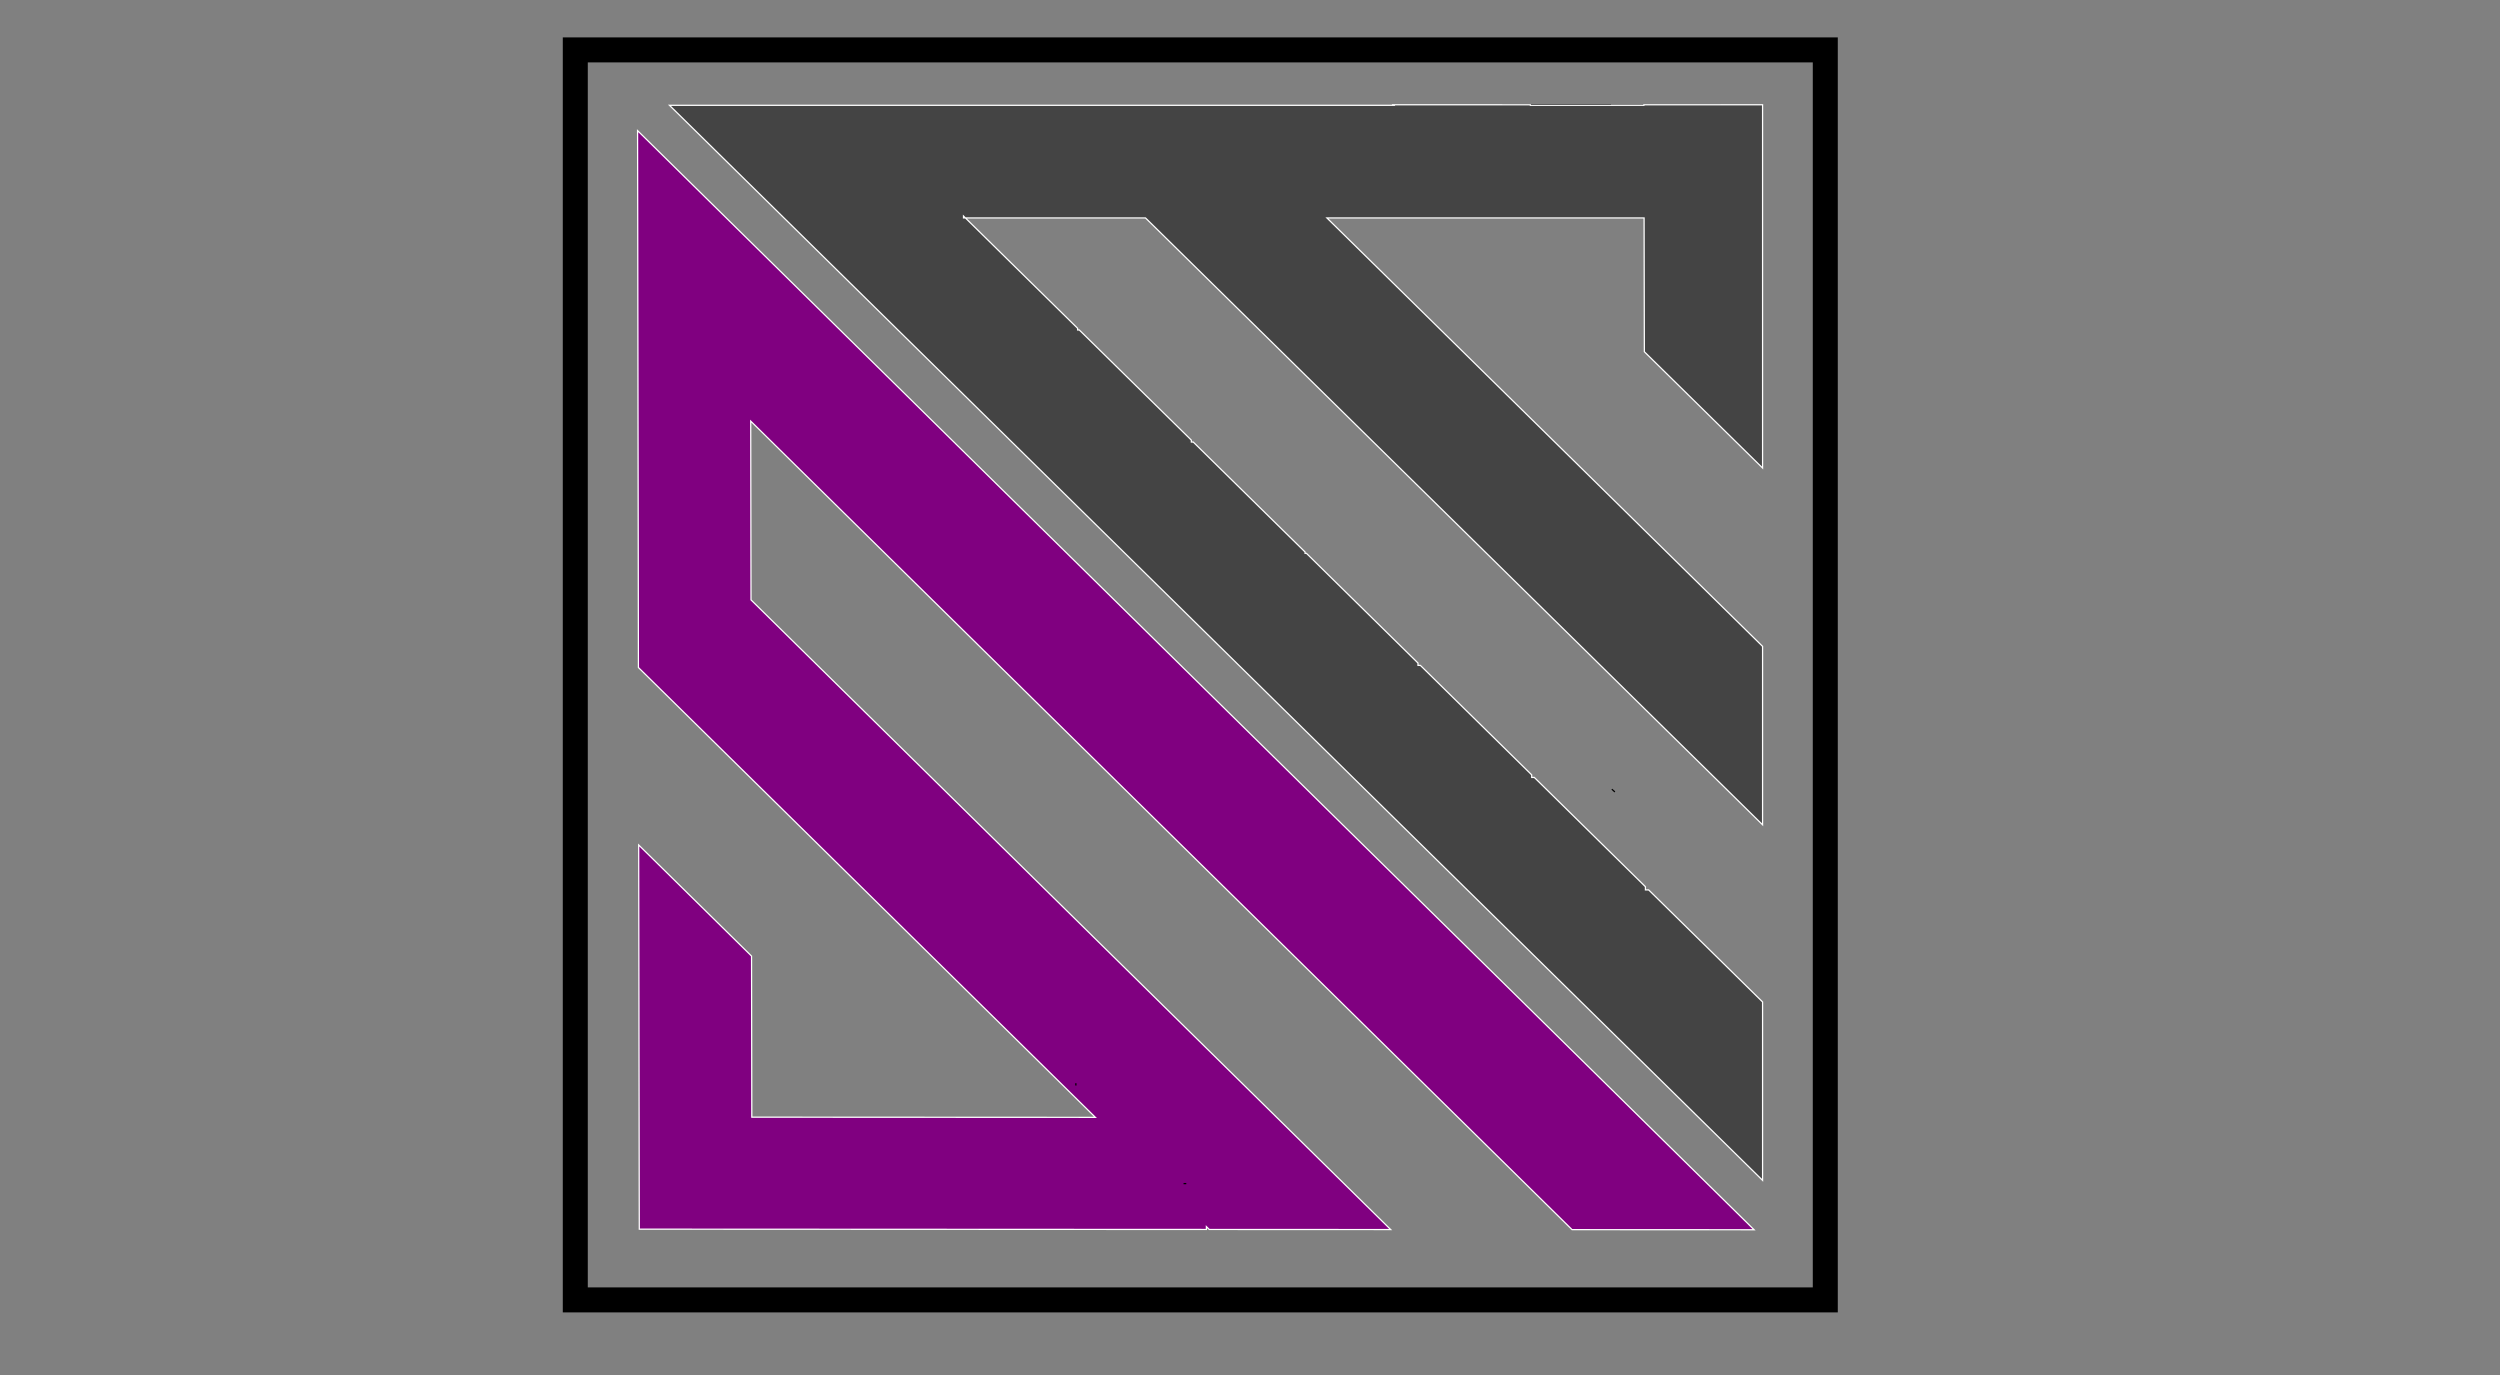 <?xml version="1.0" encoding="utf-8"?>
<!-- Generator: Adobe Illustrator 23.1.0, SVG Export Plug-In . SVG Version: 6.00 Build 0)  -->
<svg version="1.1" id="Layer_1" xmlns="http://www.w3.org/2000/svg" xmlns:xlink="http://www.w3.org/1999/xlink" x="0px" y="0px"
	 viewBox="0 0 2000 1100" style="enable-background:new 0 0 2000 1100;" xml:space="preserve">
<rect x="0" y="0" width="2000" height="1100" fill="#808080" stroke="none"/>
<style type="text/css">
	.st0{fill:none;stroke:#000000;stroke-width:20;stroke-miterlimit:10;}
	.st1{fill:none;stroke:#000000;stroke-miterlimit:10;}
	.st2{fill:#800080;stroke:#FFFFFF;stroke-miterlimit:10;}
	.st3{fill:#444444;stroke:#FFFFFF;stroke-miterlimit:10;}
</style>
<rect x="460.23" y="39.92" class="st0" width="1000" height="1000"/>
<polygon class="st1" points="774.34,163.05 772.92,163.05 772.92,161.76 "/>
<rect x="1202.32" y="83.8" class="st1" width="85.98" height="0.4"/>
<polygon class="st2" points="1403.27,983.8 1257.65,983.72 1236.84,963.23 1166.54,894.03 893.83,625.57 873.72,605.77 
	802.38,535.56 782.47,515.95 782.47,515.94 711.27,445.87 600.58,336.9 600.61,356.16 600.75,445.81 600.8,479.9 657.26,535.48 
	691.74,569.42 748.7,625.49 782.69,658.94 839.83,715.19 873.94,748.77 873.94,748.78 930.95,804.89 964.89,838.3 1021.42,893.95 
	1055.82,927.82 1112.53,983.64 967.41,983.57 965.11,981.3 965.11,983.57 511.43,983.33 511.39,961.99 511.29,893.69 511.17,818.99 
	511.16,804.67 511.01,715.02 510.95,676 550.61,715.04 601.24,764.88 601.3,804.72 601.45,893.73 876.3,893.88 510.73,534.01 
	510.6,445.76 510.51,391.02 510.51,391.01 510.45,356.11 510.32,267.1 510.28,248.01 510.18,177.44 510.06,104.51 675.31,267.18 
	691.3,282.93 765.78,356.25 782.24,372.45 856.9,445.95 948.01,535.64 964.44,551.8 1039.45,625.64 1055.37,641.32 1130.57,715.34 
	1327.55,909.26 "/>
<line class="st1" x1="949.03" y1="946.88" x2="946.85" y2="946.88"/>
<line class="st1" x1="1376.61" y1="84.19" x2="1288.3" y2="84.19"/>
<line class="st1" x1="860.7" y1="868.42" x2="860.69" y2="866.57"/>
<line class="st1" x1="1291.9" y1="633.56" x2="1289.46" y2="631.35"/>
<polygon class="st3" points="1410.06,83.8 1410.06,374.4 1388.94,353.63 1315.49,281.39 1315.45,263.98 1315.27,174.34 
	1061.51,174.34 1133.81,245.44 1152.66,263.98 1224.79,334.91 1243.83,353.63 1315.77,424.38 1334.34,442.65 1410.06,517.11 
	1410.06,659.84 1371.53,621.94 1316.05,567.39 1316.05,567.38 1280.38,532.3 1225.07,477.91 1189.22,442.65 1134.1,388.44 
	1098.7,353.63 1043.76,299.6 1007.54,263.98 952.79,210.12 916.39,174.34 772.3,174.34 770.8,172.86 770.8,174.34 772.3,174.34 
	862.09,262.64 862.09,263.98 863.44,263.98 953.07,352.11 953.07,353.63 954.6,353.63 1044.05,441.59 1044.05,442.65 
	1045.13,442.65 1134.38,530.43 1134.39,532.3 1136.28,532.3 1225.35,619.9 1225.36,621.94 1227.43,621.94 1316.33,709.37 
	1316.33,709.38 1316.34,711.9 1318.9,711.9 1410.06,801.55 1410.06,944.27 1356.1,891.2 1225.64,762.9 1173.78,711.9 
	1134.67,673.43 1044.33,584.58 991.16,532.3 953.35,495.11 900,442.65 862.37,405.63 809.49,353.63 771.08,315.85 718.33,263.98 
	680.1,226.38 627.19,174.34 589.12,136.9 535.59,84.25 1115.03,84.25 1114.57,83.8 1224.29,83.8 1224.29,84.25 1315.1,84.25 
	1315.1,83.8 "/>
</svg>
